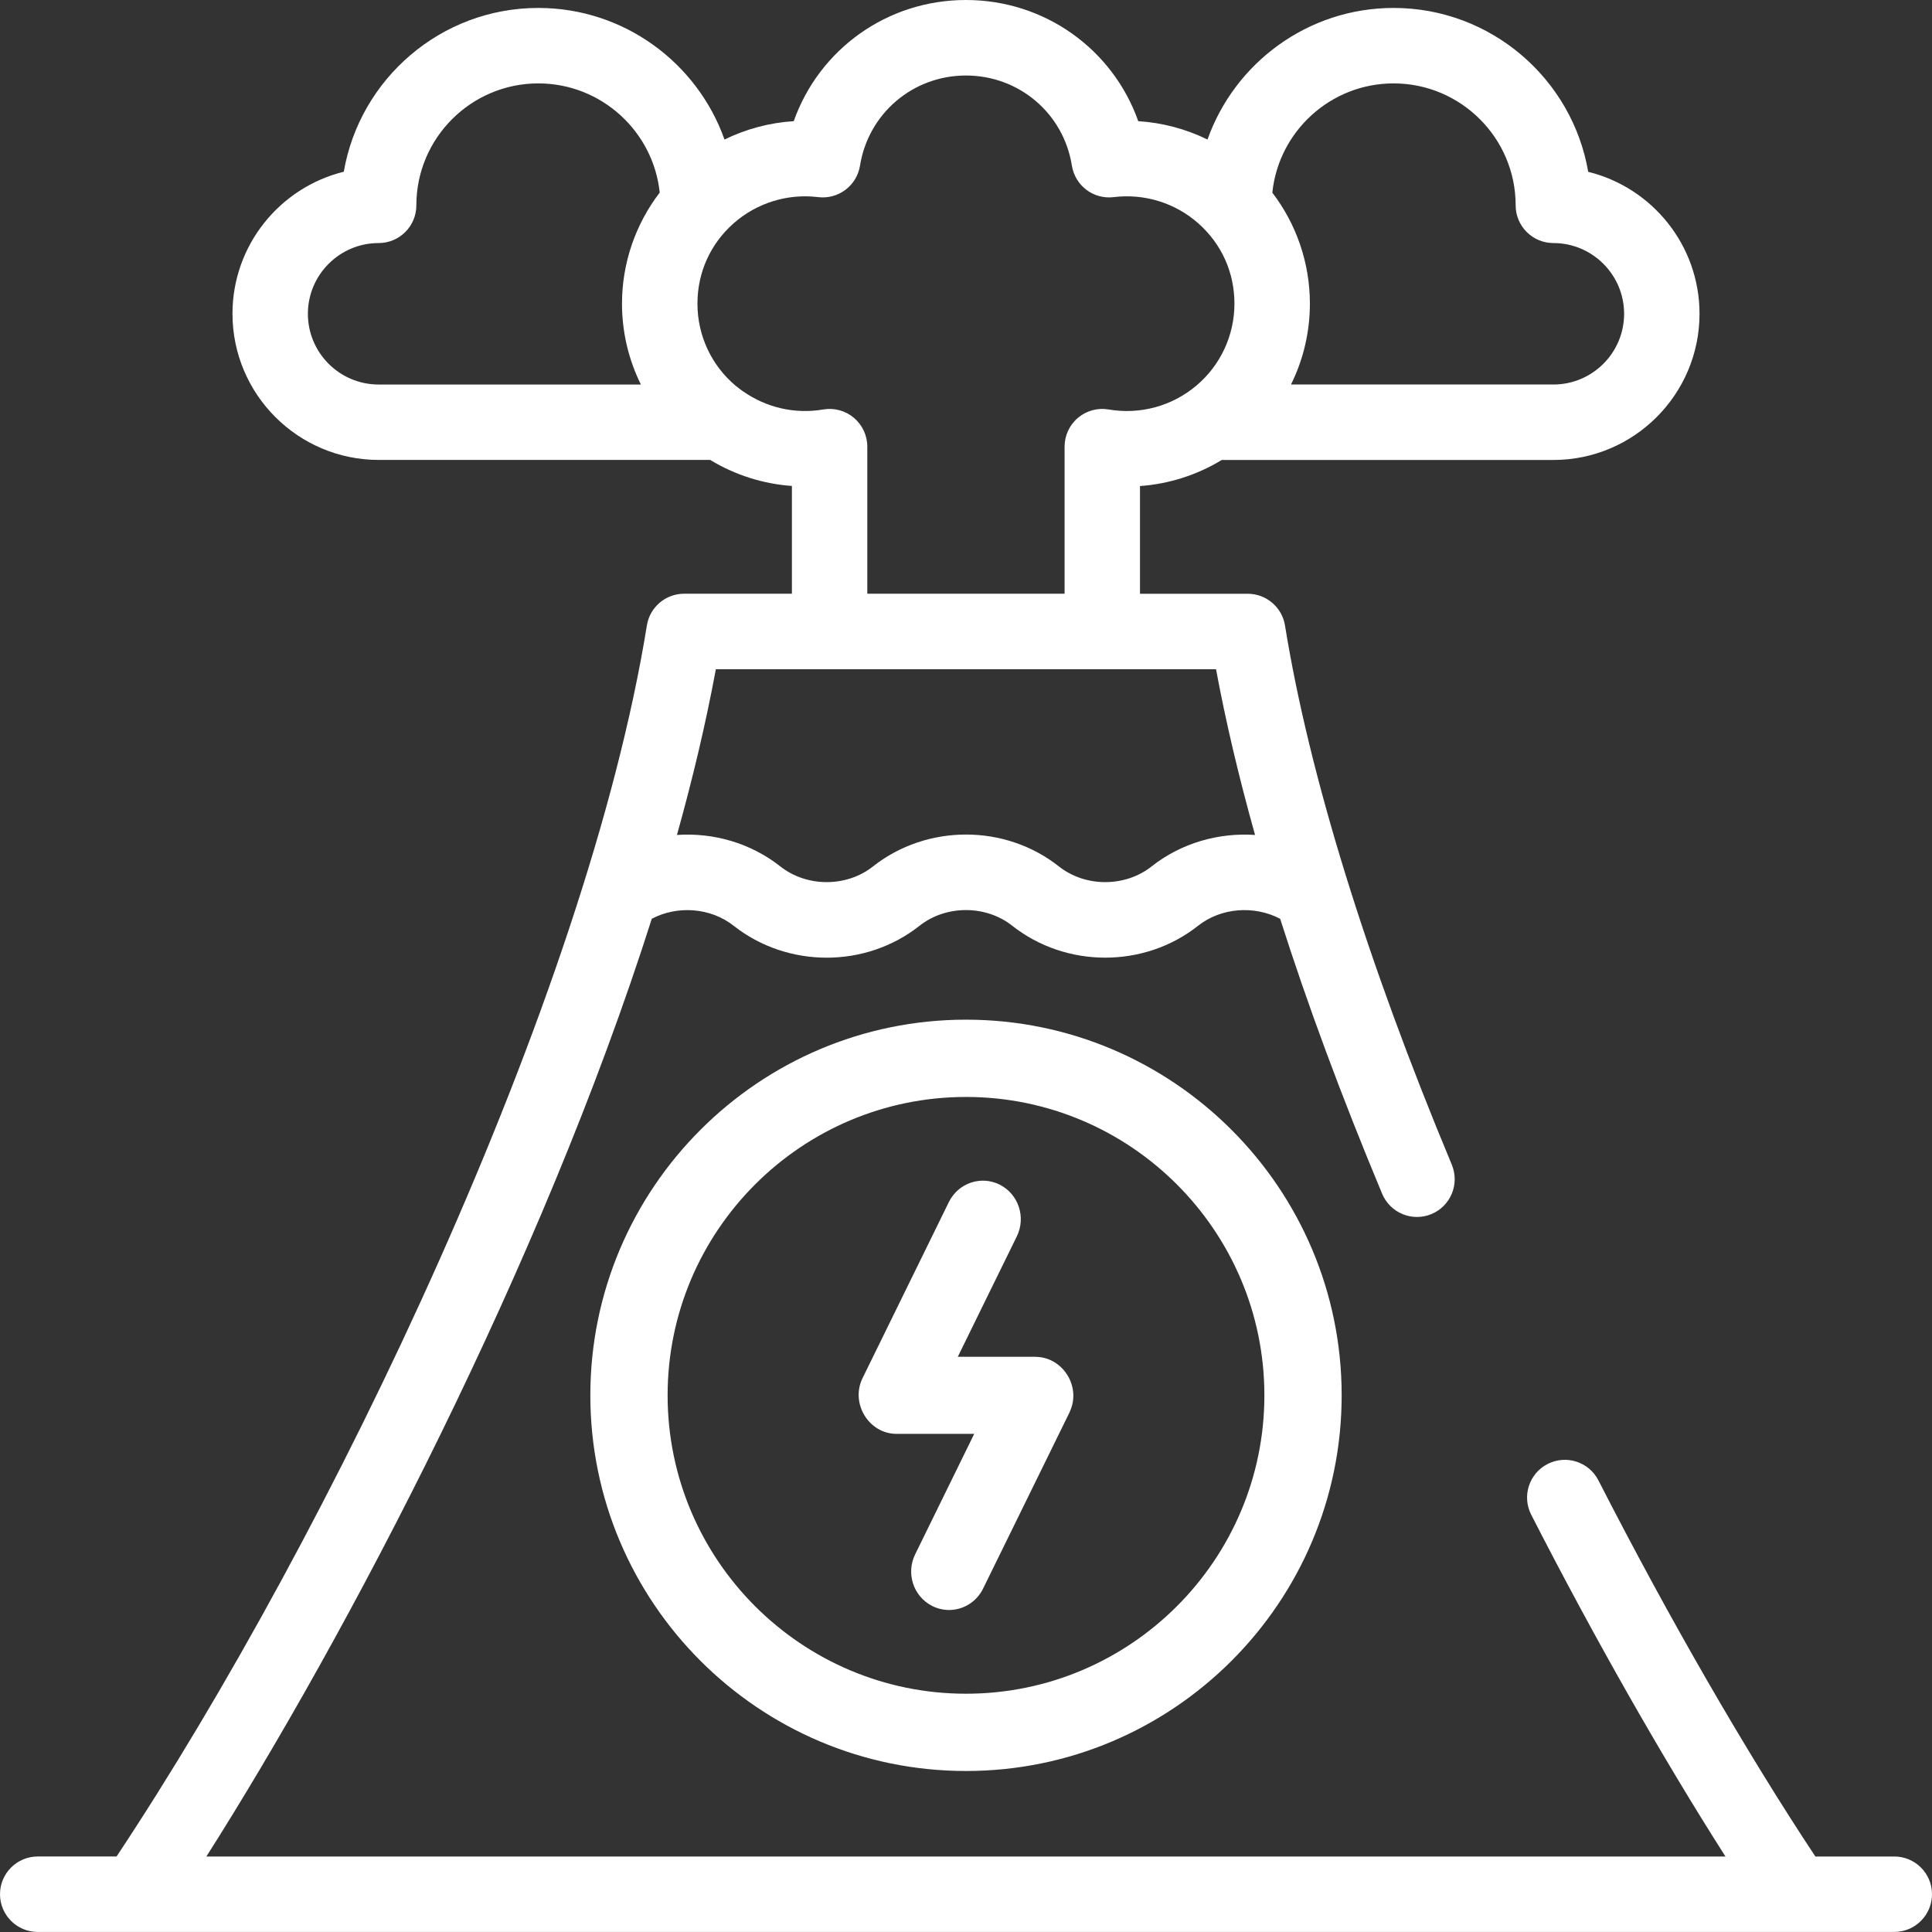<svg xmlns="http://www.w3.org/2000/svg" width="36" height="36" viewBox="0 0 36 36">
    <rect x="0" y="0" width="36" height="36" fill="#333333" stroke="none"/>
    <g fill="#FFF">
        <path d="M35.297 34.594h-1.47c-1.295-1.956-2.722-4.428-4.043-7.01-.177-.345-.6-.482-.946-.305s-.483.6-.306.946c1.176 2.297 2.436 4.512 3.62 6.369H3.845c2.609-4.107 6.247-11.02 8.3-17.474.477-.252 1.096-.209 1.525.13.503.396 1.118.595 1.734.595.616 0 1.23-.199 1.732-.596.492-.388 1.233-.388 1.724 0 1.006.794 2.464.794 3.466 0 .43-.339 1.05-.381 1.528-.128.511 1.604 1.145 3.314 1.9 5.123.15.358.561.528.92.378.358-.15.527-.561.378-.92-1.585-3.797-2.66-7.271-3.108-10.047-.055-.341-.35-.591-.694-.591h-2.008V9.057c.538-.039 1.06-.204 1.523-.486h6.179c1.502 0 2.724-1.222 2.724-2.724 0-1.278-.885-2.353-2.074-2.645C29.297 1.47 27.784.148 25.967.148 24.37.148 23.006 1.173 22.5 2.6c-.402-.197-.841-.314-1.29-.342C20.736.92 19.47 0 17.999 0c-1.47 0-2.735.92-3.209 2.258-.449.028-.887.145-1.29.342-.506-1.427-1.87-2.452-3.47-2.452C8.216.148 6.704 1.47 6.406 3.2c-1.19.293-2.074 1.368-2.074 2.646 0 1.502 1.222 2.724 2.724 2.724h6.177c.464.281.985.447 1.523.485v2.008h-2.008c-.345 0-.639.25-.694.59-1.126 6.963-5.887 16.92-9.882 22.94H.703c-.388 0-.703.315-.703.703 0 .388.315.703.703.703h34.594c.388 0 .703-.315.703-.703 0-.388-.315-.703-.703-.703zm-9.33-33.04c1.255 0 2.275 1.02 2.275 2.272 0 .388.315.703.703.703.727 0 1.318.592 1.318 1.318 0 .727-.591 1.318-1.318 1.318h-4.889c.229-.463.352-.977.352-1.507 0-.754-.25-1.48-.7-2.068.118-1.143 1.086-2.036 2.26-2.036zM11.942 7.165H7.055c-.727 0-1.318-.591-1.318-1.318 0-.726.591-1.318 1.318-1.318.388 0 .703-.314.703-.703 0-1.253 1.02-2.272 2.273-2.272 1.173 0 2.142.893 2.262 2.034-.452.59-.703 1.316-.703 2.07 0 .53.123 1.044.352 1.507zm1.906.13c-.005-.005-.01-.009-.016-.012-.044-.032-.086-.064-.128-.098-.45-.38-.708-.936-.708-1.527 0-.58.24-1.112.673-1.496.43-.38 1.005-.559 1.576-.489.376.046.72-.213.78-.586.156-.974.987-1.68 1.974-1.68.989 0 1.82.706 1.974 1.679.06.374.403.634.78.587.572-.07 1.146.108 1.576.489.434.384.673.915.673 1.496 0 .59-.259 1.148-.71 1.528-.454.382-1.049.544-1.633.444-.204-.035-.413.021-.572.155-.159.133-.25.33-.25.538v2.74h-3.676v-2.74c0-.208-.092-.404-.25-.538-.159-.134-.368-.19-.572-.155-.524.09-1.058-.033-1.49-.336zm-.509 5.175h9.32c.18.971.423 2.003.727 3.088-.68-.046-1.375.15-1.93.588-.491.388-1.232.388-1.723 0-1.003-.794-2.462-.794-3.468 0-.49.388-1.23.388-1.723 0-.555-.439-1.249-.634-1.928-.588.295-1.054.54-2.089.725-3.088z"/>
        <path d="M18 19c-3.86 0-7 3.14-7 7s3.14 7 7 7 7-3.14 7-7-3.14-7-7-7zm0 12.56c-3.066 0-5.56-2.494-5.56-5.56 0-3.066 2.494-5.56 5.56-5.56 3.066 0 5.56 2.494 5.56 5.56 0 3.066-2.494 5.56-5.56 5.56z"/>
        <path d="M19.294 25.282h-1.447l1.1-2.244c.174-.355.032-.786-.317-.963-.35-.176-.774-.032-.949.323l-1.609 3.282c-.23.469.118 1.038.634 1.038h1.447l-1.1 2.244c-.175.355-.033.786.317.963.101.05.209.075.314.075.26 0 .51-.146.634-.398l1.61-3.282c.009-.018.017-.038.024-.057.18-.462-.168-.98-.658-.98z"/>
    </g>
</svg>
